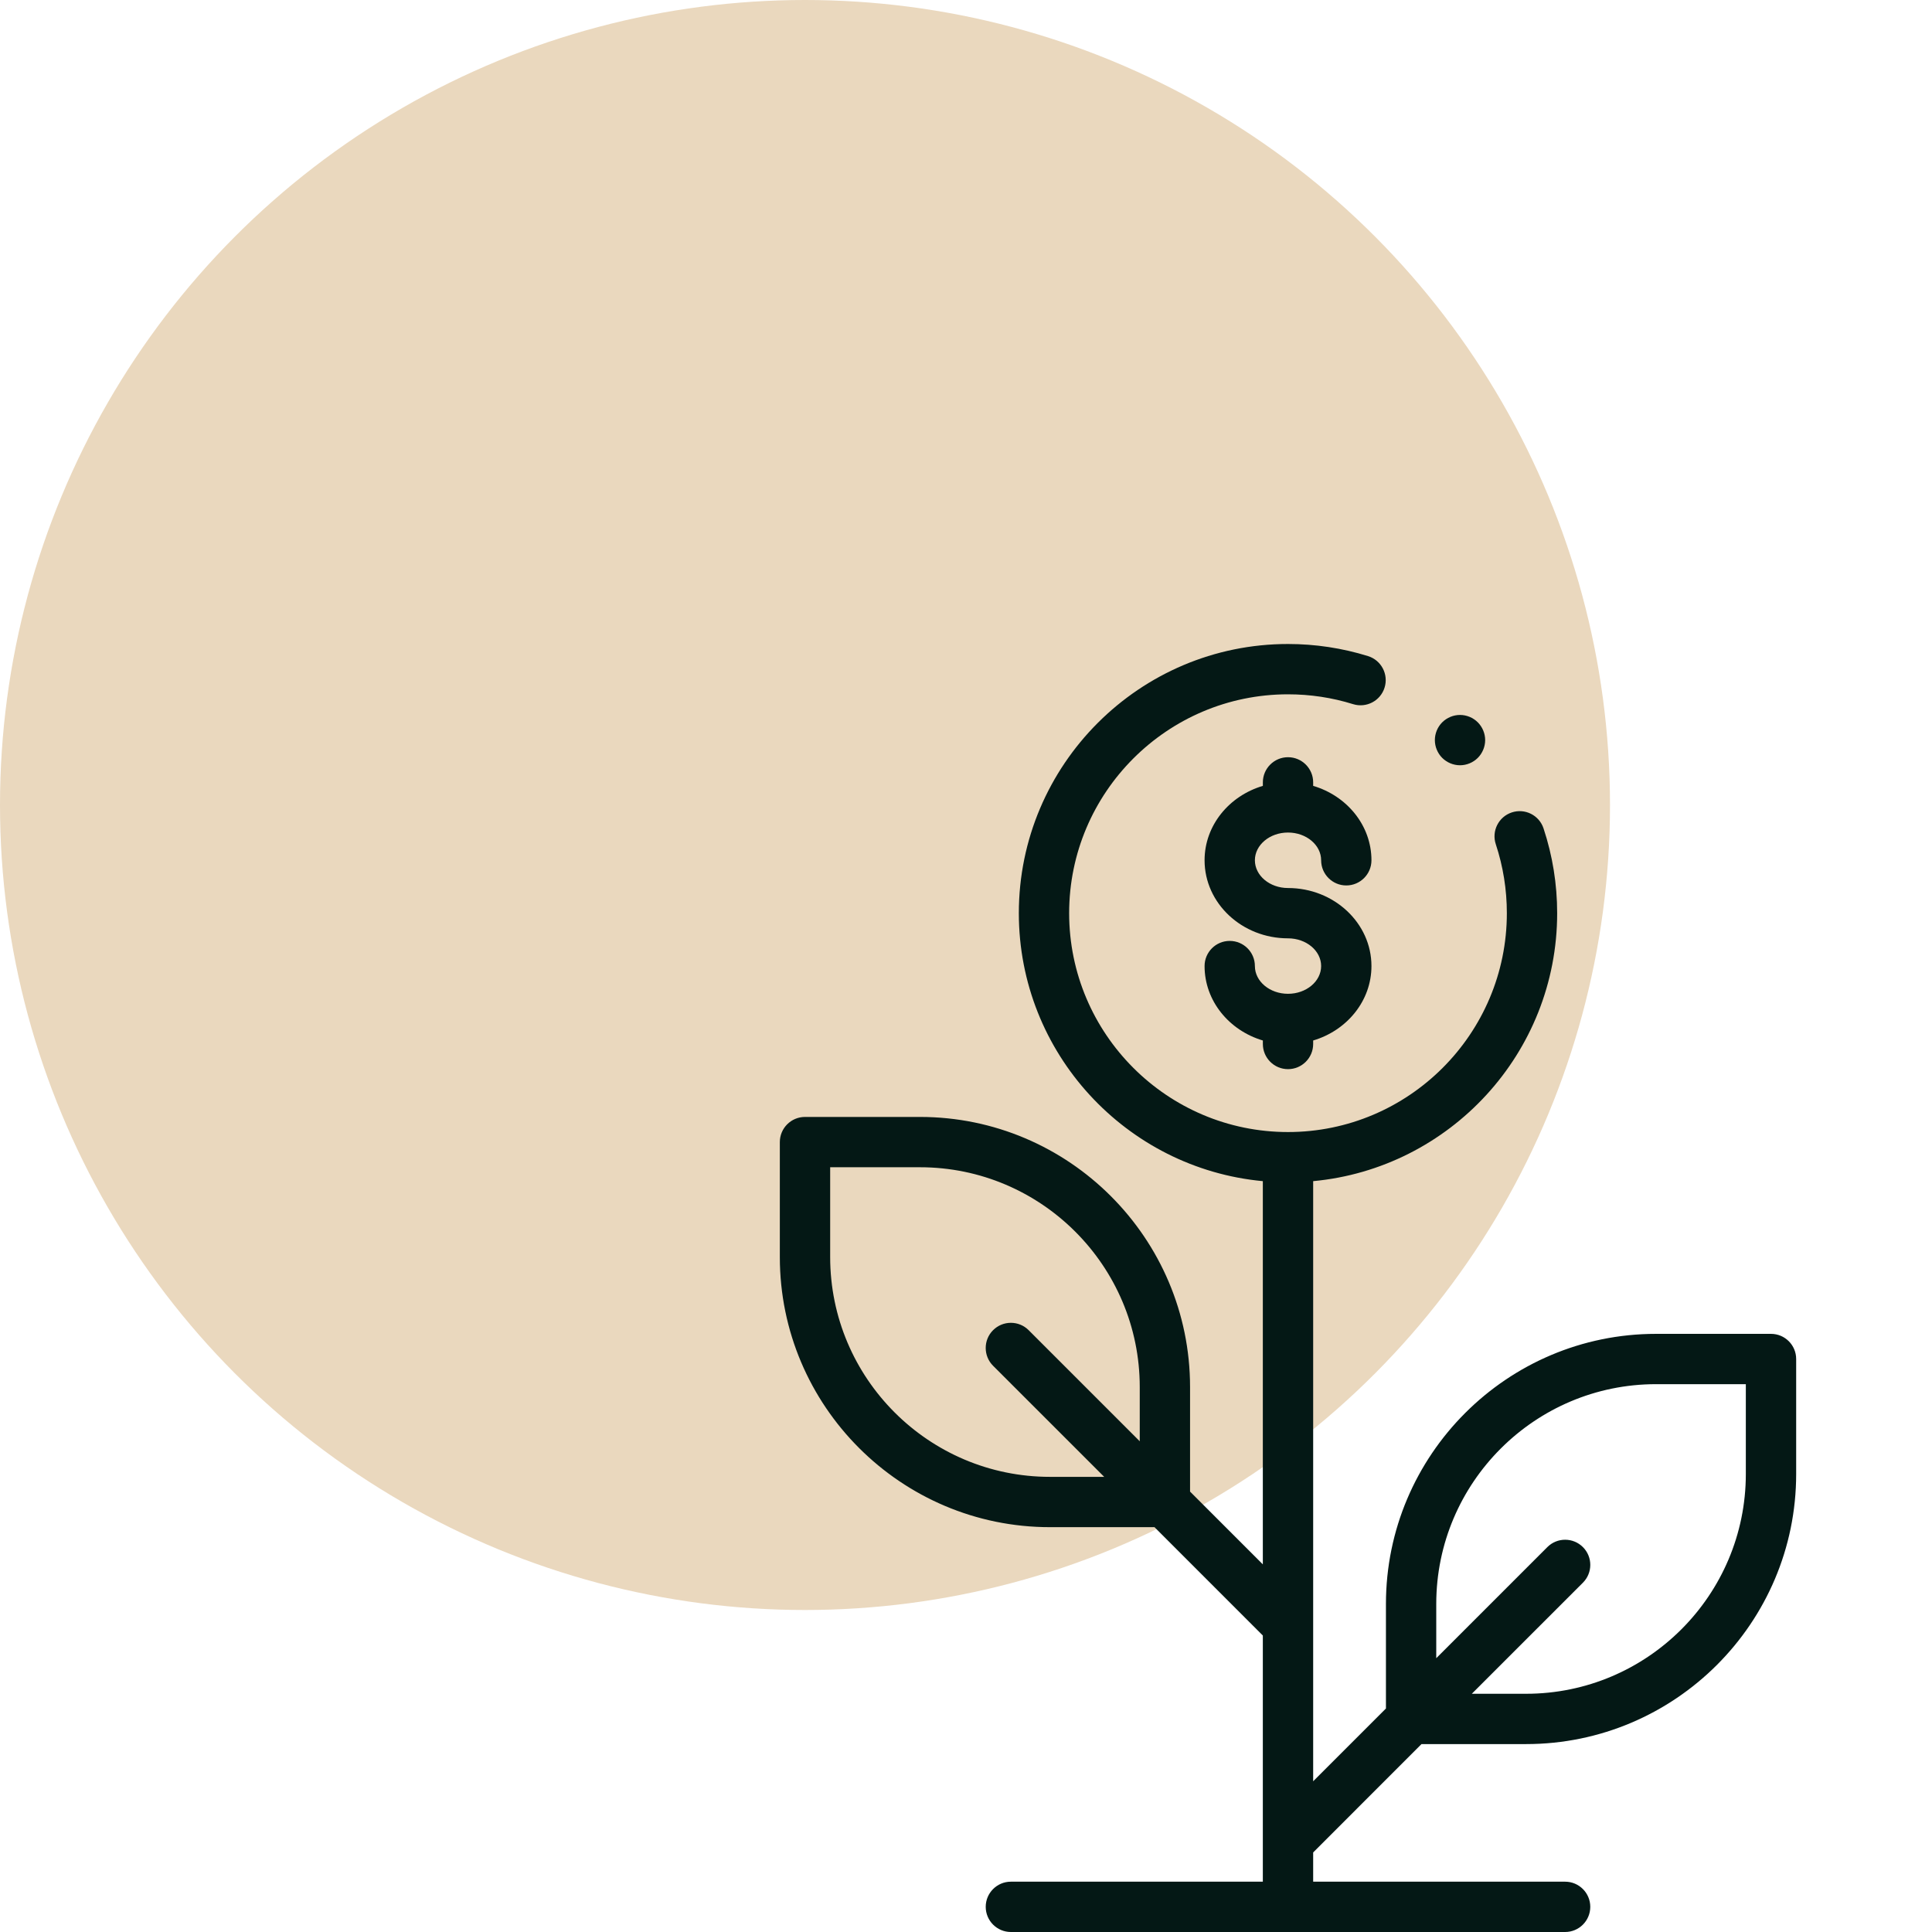 <svg width="72" height="72" viewBox="0 0 72 72" fill="none" xmlns="http://www.w3.org/2000/svg">
<circle cx="30" cy="30" r="30" fill="#EAD8BE"/>
<g clip-path="url(#clip0_3047_5)">
<path d="M48 31.026C48.681 31.026 49.235 31.49 49.235 32.06C49.235 32.578 49.655 32.998 50.172 32.998C50.69 32.998 51.11 32.578 51.11 32.06C51.11 30.762 50.196 29.659 48.938 29.287V29.156C48.938 28.639 48.518 28.219 48 28.219C47.483 28.219 47.063 28.639 47.063 29.156V29.287C45.805 29.66 44.891 30.762 44.891 32.06C44.891 33.664 46.286 34.969 48 34.969C48.681 34.969 49.235 35.432 49.235 36.002C49.235 36.572 48.681 37.036 48 37.036C47.319 37.036 46.766 36.572 46.766 36.002C46.766 35.485 46.346 35.065 45.828 35.065C45.31 35.065 44.891 35.485 44.891 36.002C44.891 37.301 45.805 38.403 47.063 38.776V38.906C47.063 39.424 47.483 39.844 48 39.844C48.518 39.844 48.938 39.424 48.938 38.906V38.776C50.196 38.403 51.11 37.301 51.11 36.002C51.11 34.399 49.715 33.094 48 33.094C47.319 33.094 46.766 32.63 46.766 32.06C46.766 31.49 47.319 31.026 48 31.026Z" fill="#041815"/>
<path d="M66 49.709H61.715C56.165 49.709 51.65 54.224 51.65 59.775V63.671L48.938 66.383V44.018C54.031 43.544 58.031 39.246 58.031 34.031C58.031 32.951 57.86 31.889 57.523 30.872C57.361 30.38 56.83 30.114 56.339 30.277C55.847 30.44 55.581 30.971 55.744 31.462C56.017 32.288 56.156 33.152 56.156 34.031C56.156 38.529 52.497 42.188 48 42.188C43.503 42.188 39.844 38.529 39.844 34.031C39.844 29.534 43.503 25.875 48 25.875C48.828 25.875 49.644 25.998 50.426 26.242C50.92 26.395 51.446 26.119 51.599 25.625C51.753 25.131 51.477 24.605 50.983 24.451C50.02 24.152 49.017 24 48 24C42.469 24 37.969 28.5 37.969 34.031C37.969 39.246 41.969 43.544 47.062 44.018V58.299L44.35 55.587V51.691C44.35 46.141 39.835 41.625 34.285 41.625H30C29.482 41.625 29.062 42.045 29.062 42.563V46.847C29.062 52.398 33.578 56.913 39.128 56.913H43.025L47.062 60.951V70.125H37.672C37.155 70.125 36.735 70.545 36.735 71.062C36.735 71.58 37.155 72 37.672 72H58.328C58.845 72 59.265 71.58 59.265 71.062C59.265 70.545 58.845 70.125 58.328 70.125H48.938V69.035L52.975 64.997H56.872C62.422 64.997 66.938 60.482 66.938 54.931V50.647C66.938 50.129 66.518 49.709 66 49.709ZM39.128 55.038C34.612 55.038 30.938 51.364 30.938 46.847V43.5H34.285C38.801 43.5 42.475 47.175 42.475 51.691V53.712L38.335 49.572C37.969 49.206 37.376 49.206 37.009 49.572C36.643 49.938 36.643 50.532 37.009 50.898L41.15 55.038H39.128ZM65.062 54.931C65.062 59.448 61.388 63.122 56.872 63.122H54.85L58.991 58.982C59.357 58.616 59.357 58.022 58.991 57.656C58.624 57.29 58.031 57.29 57.665 57.656L53.525 61.796V59.775C53.525 55.258 57.199 51.584 61.715 51.584H65.062V54.931Z" fill="#041815"/>
<path d="M54.41 28.519C54.657 28.519 54.899 28.419 55.073 28.244C55.247 28.07 55.348 27.828 55.348 27.581C55.348 27.335 55.247 27.093 55.073 26.919C54.899 26.744 54.657 26.644 54.41 26.644C54.164 26.644 53.922 26.744 53.747 26.919C53.573 27.093 53.473 27.335 53.473 27.581C53.473 27.828 53.573 28.07 53.747 28.244C53.922 28.419 54.164 28.519 54.41 28.519Z" fill="#041815"/>
</g>
<defs>
<clipPath id="clip0_3047_5">
<rect width="48" height="48" fill="white" transform="translate(24 24)"/>
</clipPath>
</defs>
</svg>
